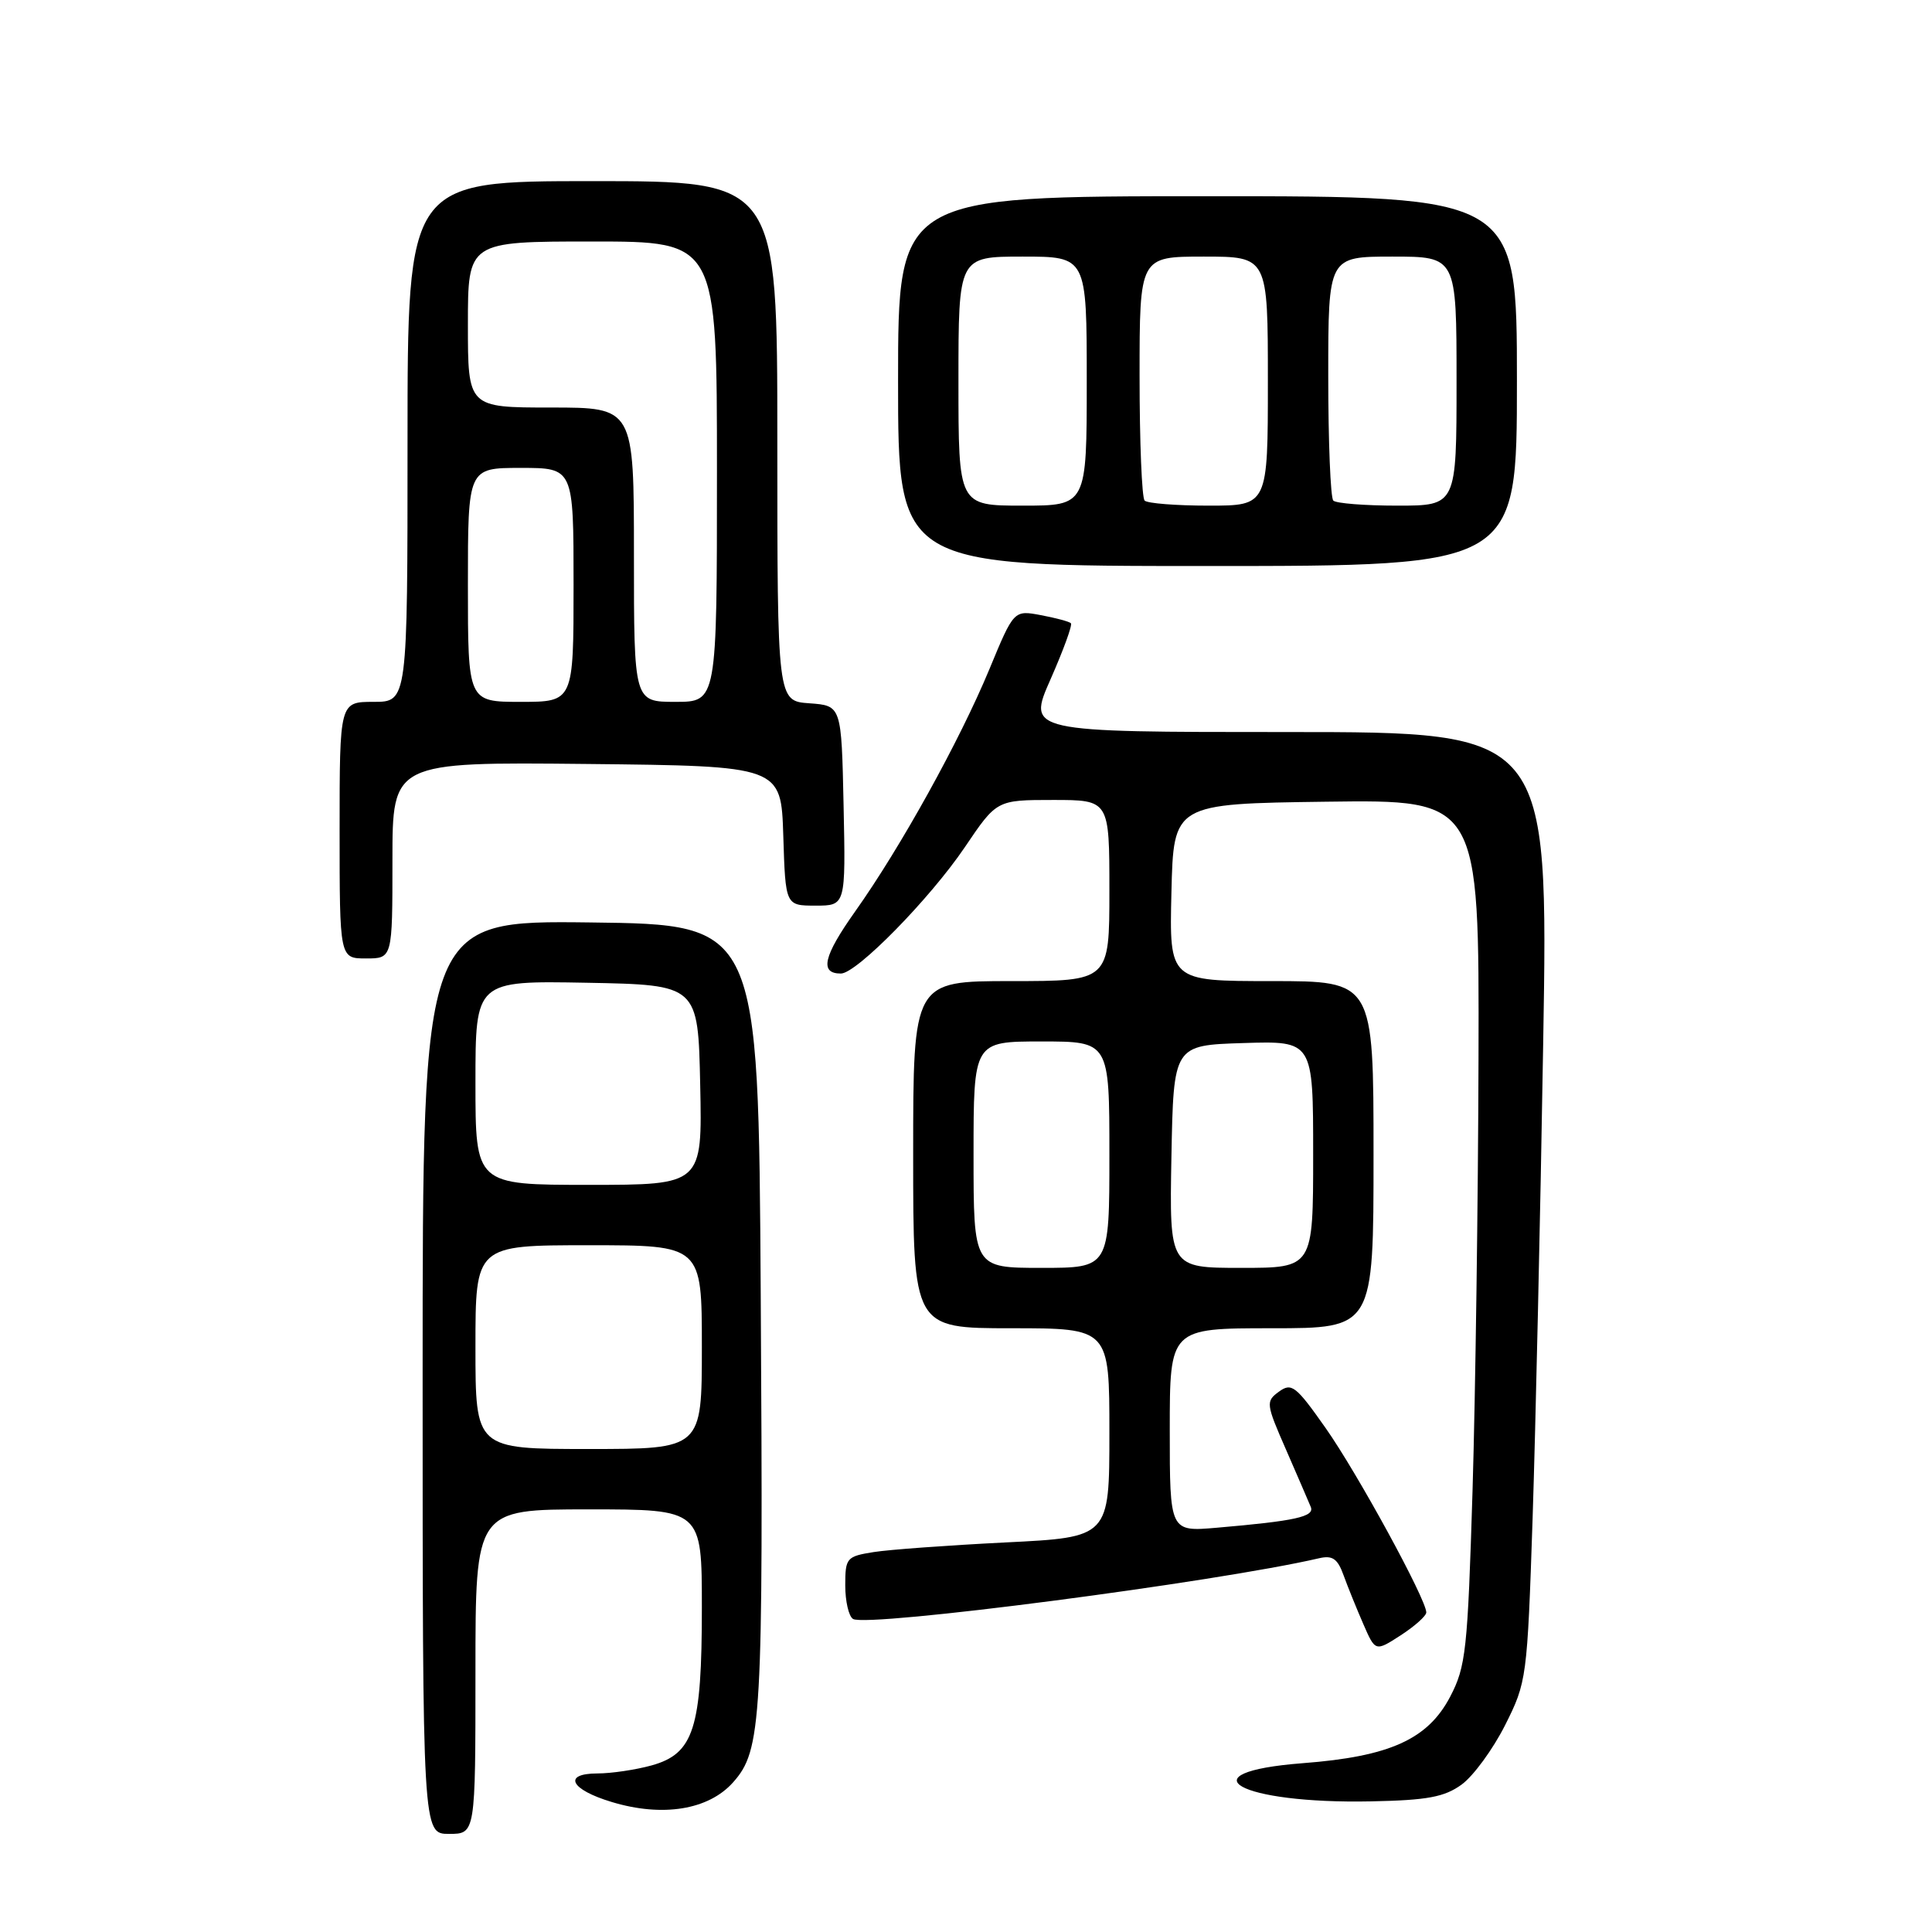 <?xml version="1.0" encoding="UTF-8" standalone="no"?>
<!DOCTYPE svg PUBLIC "-//W3C//DTD SVG 1.1//EN" "http://www.w3.org/Graphics/SVG/1.1/DTD/svg11.dtd" >
<svg xmlns="http://www.w3.org/2000/svg" xmlns:xlink="http://www.w3.org/1999/xlink" version="1.1" viewBox="0 0 256 256">
 <g >
 <path fill="currentColor"
d=" M 63.00 221.50 C 63.00 200.00 63.00 200.00 78.00 200.00 C 93.00 200.00 93.00 200.00 93.00 213.03 C 93.00 229.04 91.94 232.37 86.33 233.93 C 84.22 234.51 81.00 234.99 79.17 234.99 C 74.50 235.00 75.57 237.13 81.08 238.78 C 87.80 240.81 93.88 239.82 97.13 236.18 C 100.93 231.92 101.15 228.19 100.80 171.50 C 100.50 122.50 100.50 122.50 78.25 122.23 C 56.00 121.96 56.00 121.96 56.00 182.48 C 56.00 243.00 56.00 243.00 59.50 243.00 C 63.00 243.00 63.00 243.00 63.00 221.50 Z  M 193.68 236.46 C 195.23 235.33 197.82 231.79 199.43 228.60 C 202.30 222.89 202.37 222.41 203.08 201.14 C 203.47 189.24 204.11 160.94 204.48 138.25 C 205.17 97.00 205.17 97.00 170.64 97.00 C 136.11 97.00 136.11 97.00 139.21 89.99 C 140.91 86.13 142.13 82.80 141.90 82.58 C 141.68 82.36 139.89 81.88 137.92 81.51 C 134.34 80.84 134.34 80.84 131.10 88.67 C 127.17 98.14 119.36 112.25 113.32 120.76 C 109.09 126.73 108.57 129.00 111.42 129.00 C 113.50 129.00 123.22 119.09 127.85 112.25 C 132.07 106.00 132.07 106.00 139.54 106.00 C 147.00 106.00 147.00 106.00 147.00 118.00 C 147.00 130.00 147.00 130.00 134.00 130.00 C 121.00 130.00 121.00 130.00 121.00 153.00 C 121.00 176.00 121.00 176.00 134.00 176.00 C 147.00 176.00 147.00 176.00 147.00 189.85 C 147.00 203.70 147.00 203.70 133.25 204.38 C 125.69 204.76 117.81 205.33 115.75 205.66 C 112.18 206.23 112.00 206.43 112.00 210.07 C 112.00 212.17 112.46 214.17 113.03 214.52 C 114.89 215.67 161.17 209.64 174.77 206.48 C 176.56 206.06 177.24 206.53 178.03 208.73 C 178.58 210.25 179.76 213.16 180.64 215.18 C 182.24 218.86 182.24 218.86 185.61 216.68 C 187.46 215.48 188.98 214.12 188.99 213.66 C 189.01 211.96 179.87 195.21 175.65 189.22 C 171.72 183.63 171.14 183.18 169.47 184.40 C 167.70 185.69 167.74 186.00 170.42 192.12 C 171.95 195.63 173.42 199.04 173.69 199.69 C 174.20 200.97 171.62 201.54 161.25 202.43 C 155.00 202.97 155.00 202.97 155.00 189.48 C 155.00 176.00 155.00 176.00 168.50 176.00 C 182.00 176.00 182.00 176.00 182.00 153.00 C 182.00 130.00 182.00 130.00 168.47 130.00 C 154.94 130.00 154.94 130.00 155.22 118.25 C 155.50 106.50 155.50 106.50 175.75 106.23 C 196.00 105.96 196.00 105.96 195.91 140.23 C 195.86 159.08 195.50 184.85 195.12 197.50 C 194.47 218.73 194.24 220.83 192.15 224.83 C 189.19 230.47 184.15 232.75 172.64 233.63 C 156.71 234.86 164.19 239.05 181.68 238.69 C 189.14 238.54 191.39 238.12 193.68 236.46 Z  M 52.00 113.98 C 52.00 100.97 52.00 100.97 77.75 101.23 C 103.50 101.50 103.50 101.50 103.79 110.75 C 104.08 120.00 104.08 120.00 108.07 120.00 C 112.06 120.00 112.06 120.00 111.78 106.75 C 111.50 93.50 111.50 93.50 107.25 93.19 C 103.00 92.89 103.00 92.89 103.00 58.44 C 103.00 24.00 103.00 24.00 78.50 24.00 C 54.00 24.00 54.00 24.00 54.00 58.50 C 54.00 93.00 54.00 93.00 49.50 93.00 C 45.00 93.00 45.00 93.00 45.00 110.00 C 45.00 127.00 45.00 127.00 48.50 127.00 C 52.00 127.00 52.00 127.00 52.00 113.98 Z  M 201.00 50.50 C 201.00 26.00 201.00 26.00 160.00 26.00 C 119.00 26.00 119.00 26.00 119.00 50.50 C 119.00 75.00 119.00 75.00 160.00 75.00 C 201.00 75.00 201.00 75.00 201.00 50.50 Z  M 63.00 178.50 C 63.00 165.00 63.00 165.00 78.00 165.00 C 93.00 165.00 93.00 165.00 93.00 178.50 C 93.00 192.00 93.00 192.00 78.00 192.00 C 63.00 192.00 63.00 192.00 63.00 178.50 Z  M 63.00 143.47 C 63.00 129.95 63.00 129.95 77.75 130.22 C 92.50 130.50 92.50 130.50 92.78 143.75 C 93.06 157.00 93.06 157.00 78.03 157.00 C 63.00 157.00 63.00 157.00 63.00 143.47 Z  M 129.00 153.00 C 129.00 138.00 129.00 138.00 138.00 138.00 C 147.00 138.00 147.00 138.00 147.00 153.00 C 147.00 168.00 147.00 168.00 138.00 168.00 C 129.00 168.00 129.00 168.00 129.00 153.00 Z  M 155.22 153.25 C 155.50 138.50 155.50 138.50 164.75 138.21 C 174.00 137.92 174.00 137.92 174.00 152.96 C 174.00 168.00 174.00 168.00 164.47 168.00 C 154.95 168.00 154.95 168.00 155.22 153.25 Z  M 62.00 77.50 C 62.00 62.00 62.00 62.00 69.00 62.00 C 76.00 62.00 76.00 62.00 76.00 77.50 C 76.00 93.00 76.00 93.00 69.00 93.00 C 62.00 93.00 62.00 93.00 62.00 77.50 Z  M 84.00 73.50 C 84.00 54.00 84.00 54.00 73.00 54.00 C 62.00 54.00 62.00 54.00 62.00 43.00 C 62.00 32.00 62.00 32.00 78.50 32.00 C 95.00 32.00 95.00 32.00 95.00 62.50 C 95.00 93.00 95.00 93.00 89.50 93.00 C 84.00 93.00 84.00 93.00 84.00 73.50 Z  M 127.00 50.50 C 127.00 34.00 127.00 34.00 135.50 34.00 C 144.00 34.00 144.00 34.00 144.00 50.50 C 144.00 67.00 144.00 67.00 135.50 67.00 C 127.00 67.00 127.00 67.00 127.00 50.50 Z  M 151.67 66.33 C 151.30 65.97 151.00 58.54 151.00 49.83 C 151.00 34.00 151.00 34.00 159.50 34.00 C 168.00 34.00 168.00 34.00 168.00 50.50 C 168.00 67.00 168.00 67.00 160.17 67.00 C 155.86 67.00 152.03 66.70 151.67 66.33 Z  M 176.67 66.33 C 176.30 65.97 176.00 58.54 176.00 49.83 C 176.00 34.00 176.00 34.00 184.50 34.00 C 193.00 34.00 193.00 34.00 193.00 50.50 C 193.00 67.00 193.00 67.00 185.17 67.00 C 180.86 67.00 177.03 66.70 176.67 66.33 Z "/>
</g>
</svg>